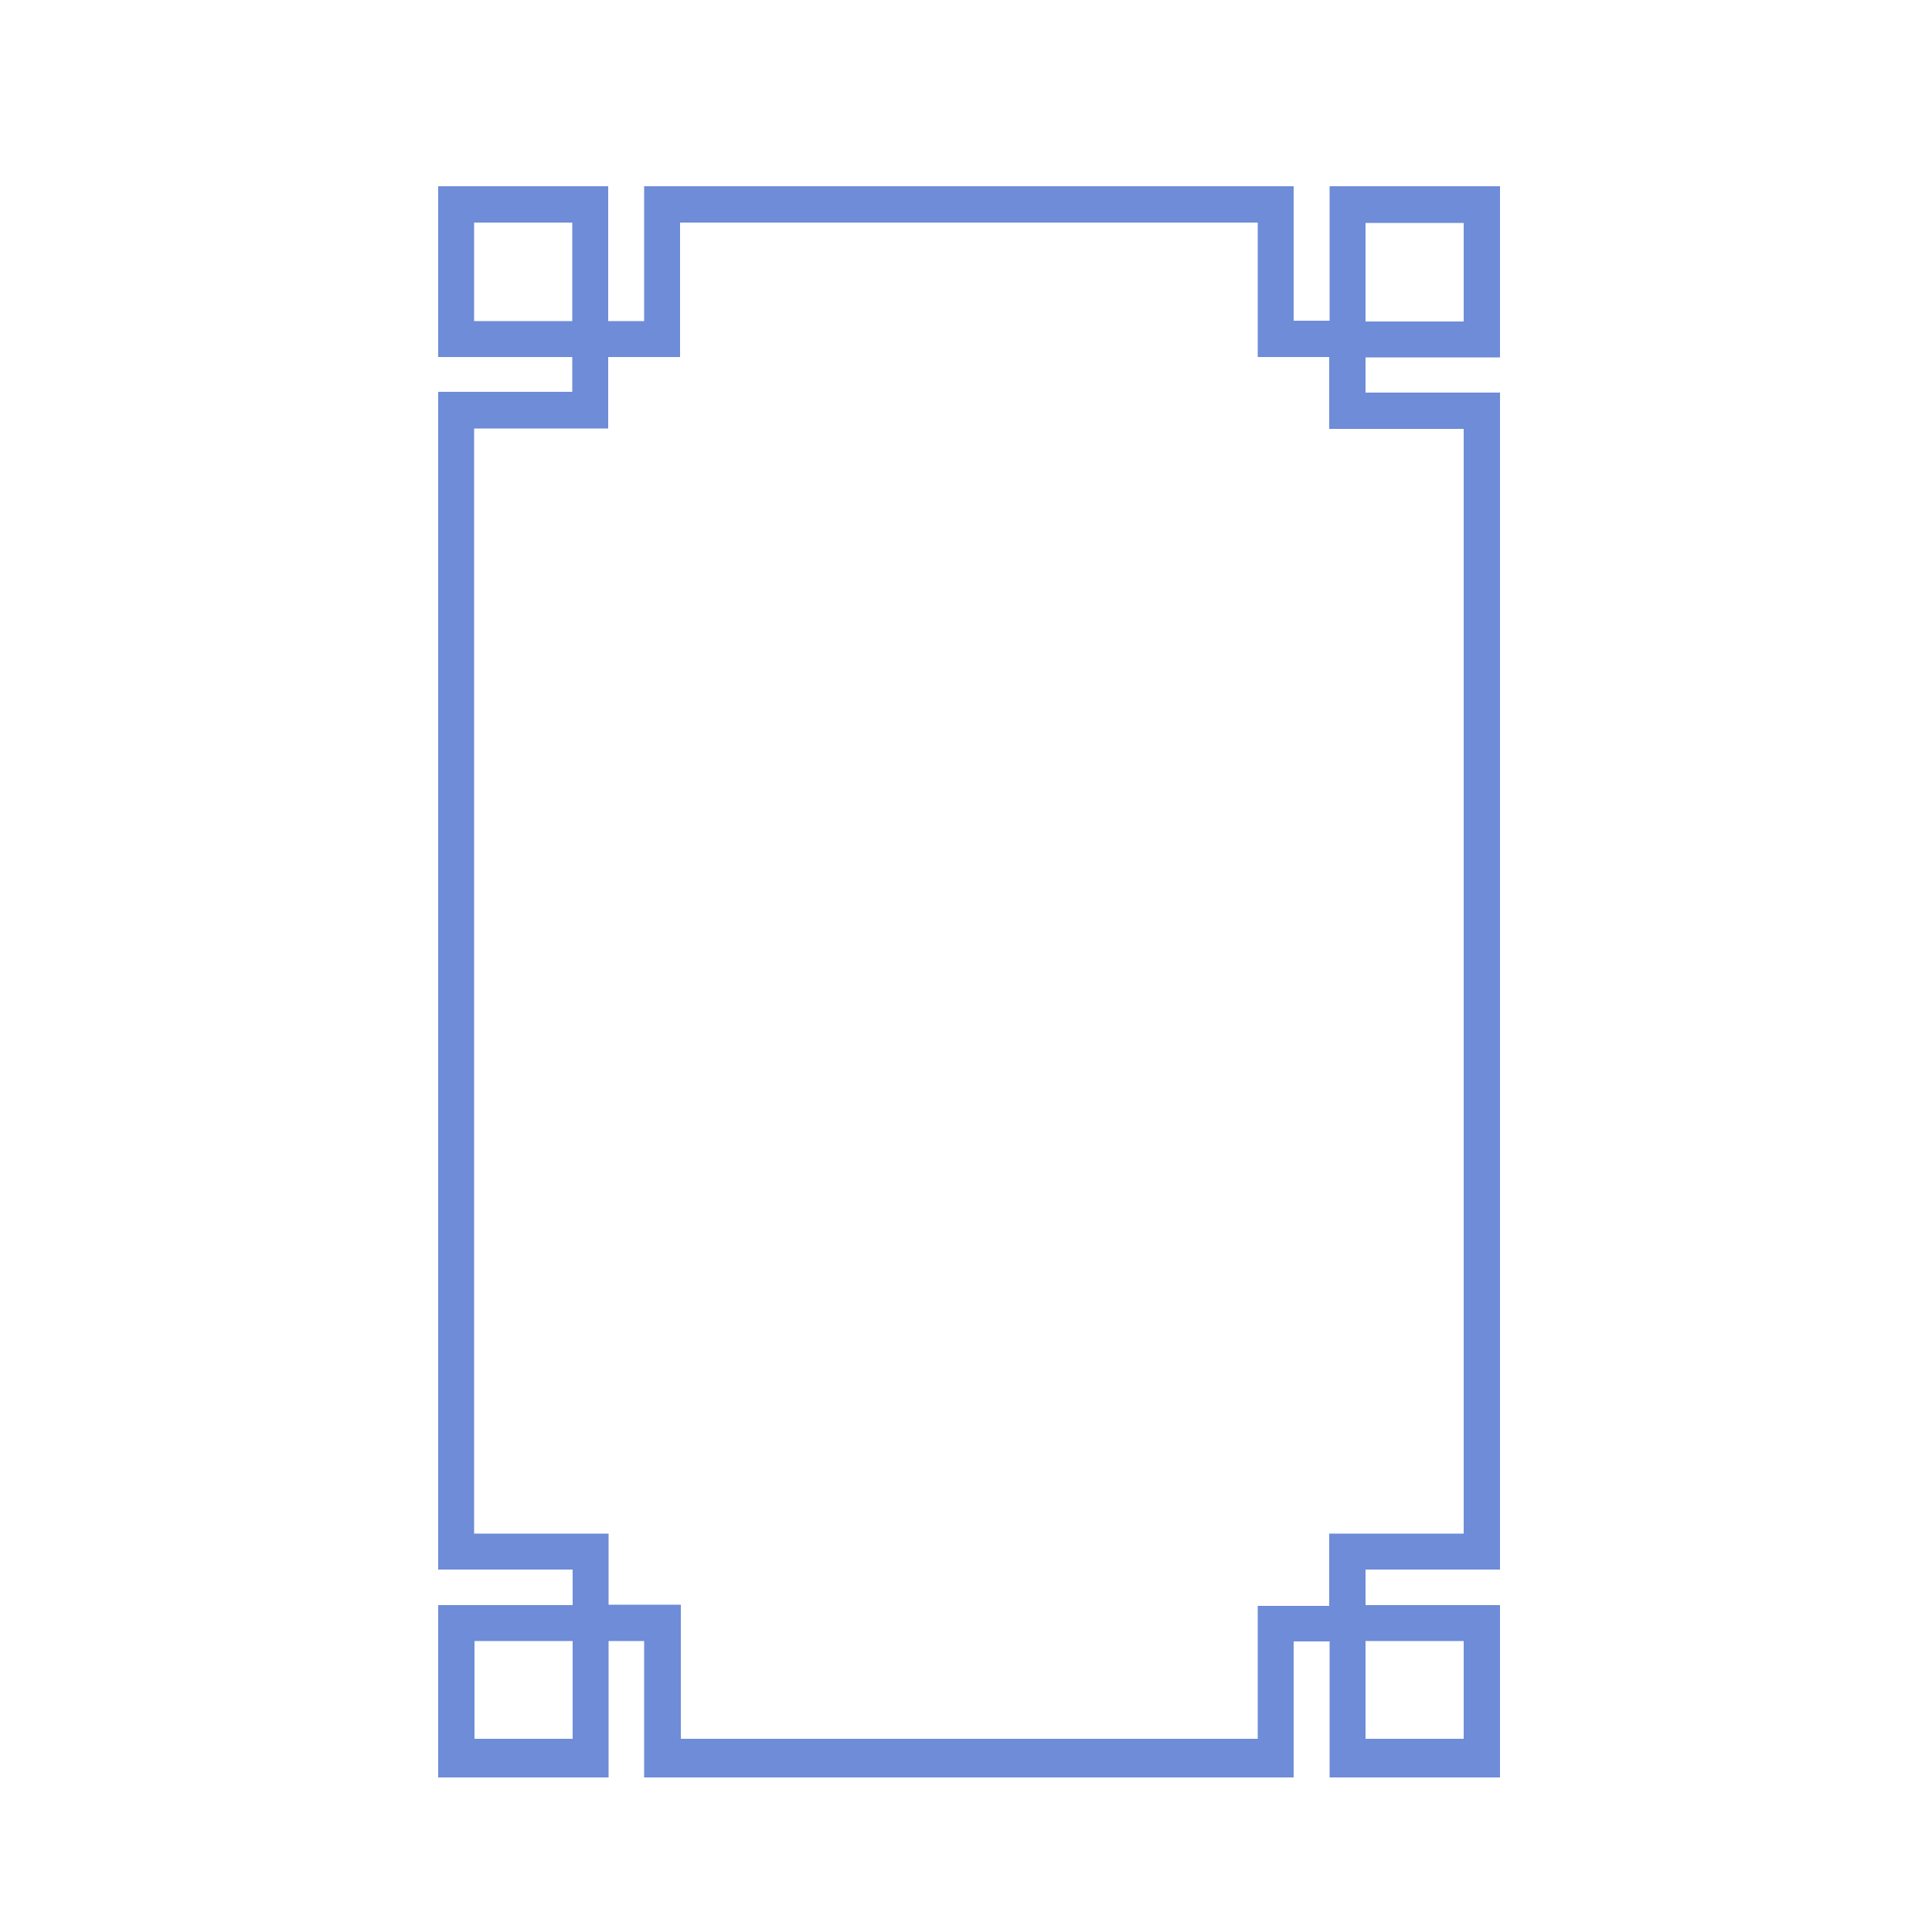 <svg id="图层_1" data-name="图层 1" xmlns="http://www.w3.org/2000/svg" viewBox="0 0 50 50"><title>边框</title><path d="M38.82,9.25V4.82H34.41V8.3h-.93V4.82H16.67V8.31h-.93V4.82h-4.4V9.24h3.47v.9l-3.47,0V40.62h3.48v.92H11.34V46h4.41V42.47h.92V46H33.48V42.48h.93V46h4.41V41.54H35.34v-.92h3.48V10.16H35.34V9.25ZM35.34,5.77h2.54V8.32H35.34ZM14.82,45H12.28V42.47h2.54ZM12.27,8.31V5.76h2.54V8.31ZM37.88,42.47V45H35.34V42.47Zm0-31.37V39.69l-3.48,0v1.87H32.55V45H17.62l0-3.47H15.75V39.69H12.27V11.09h3.47V9.24H17.6V5.76H32.55V9.24H34.4v1.86Z" fill="#6e8cd7"/></svg>